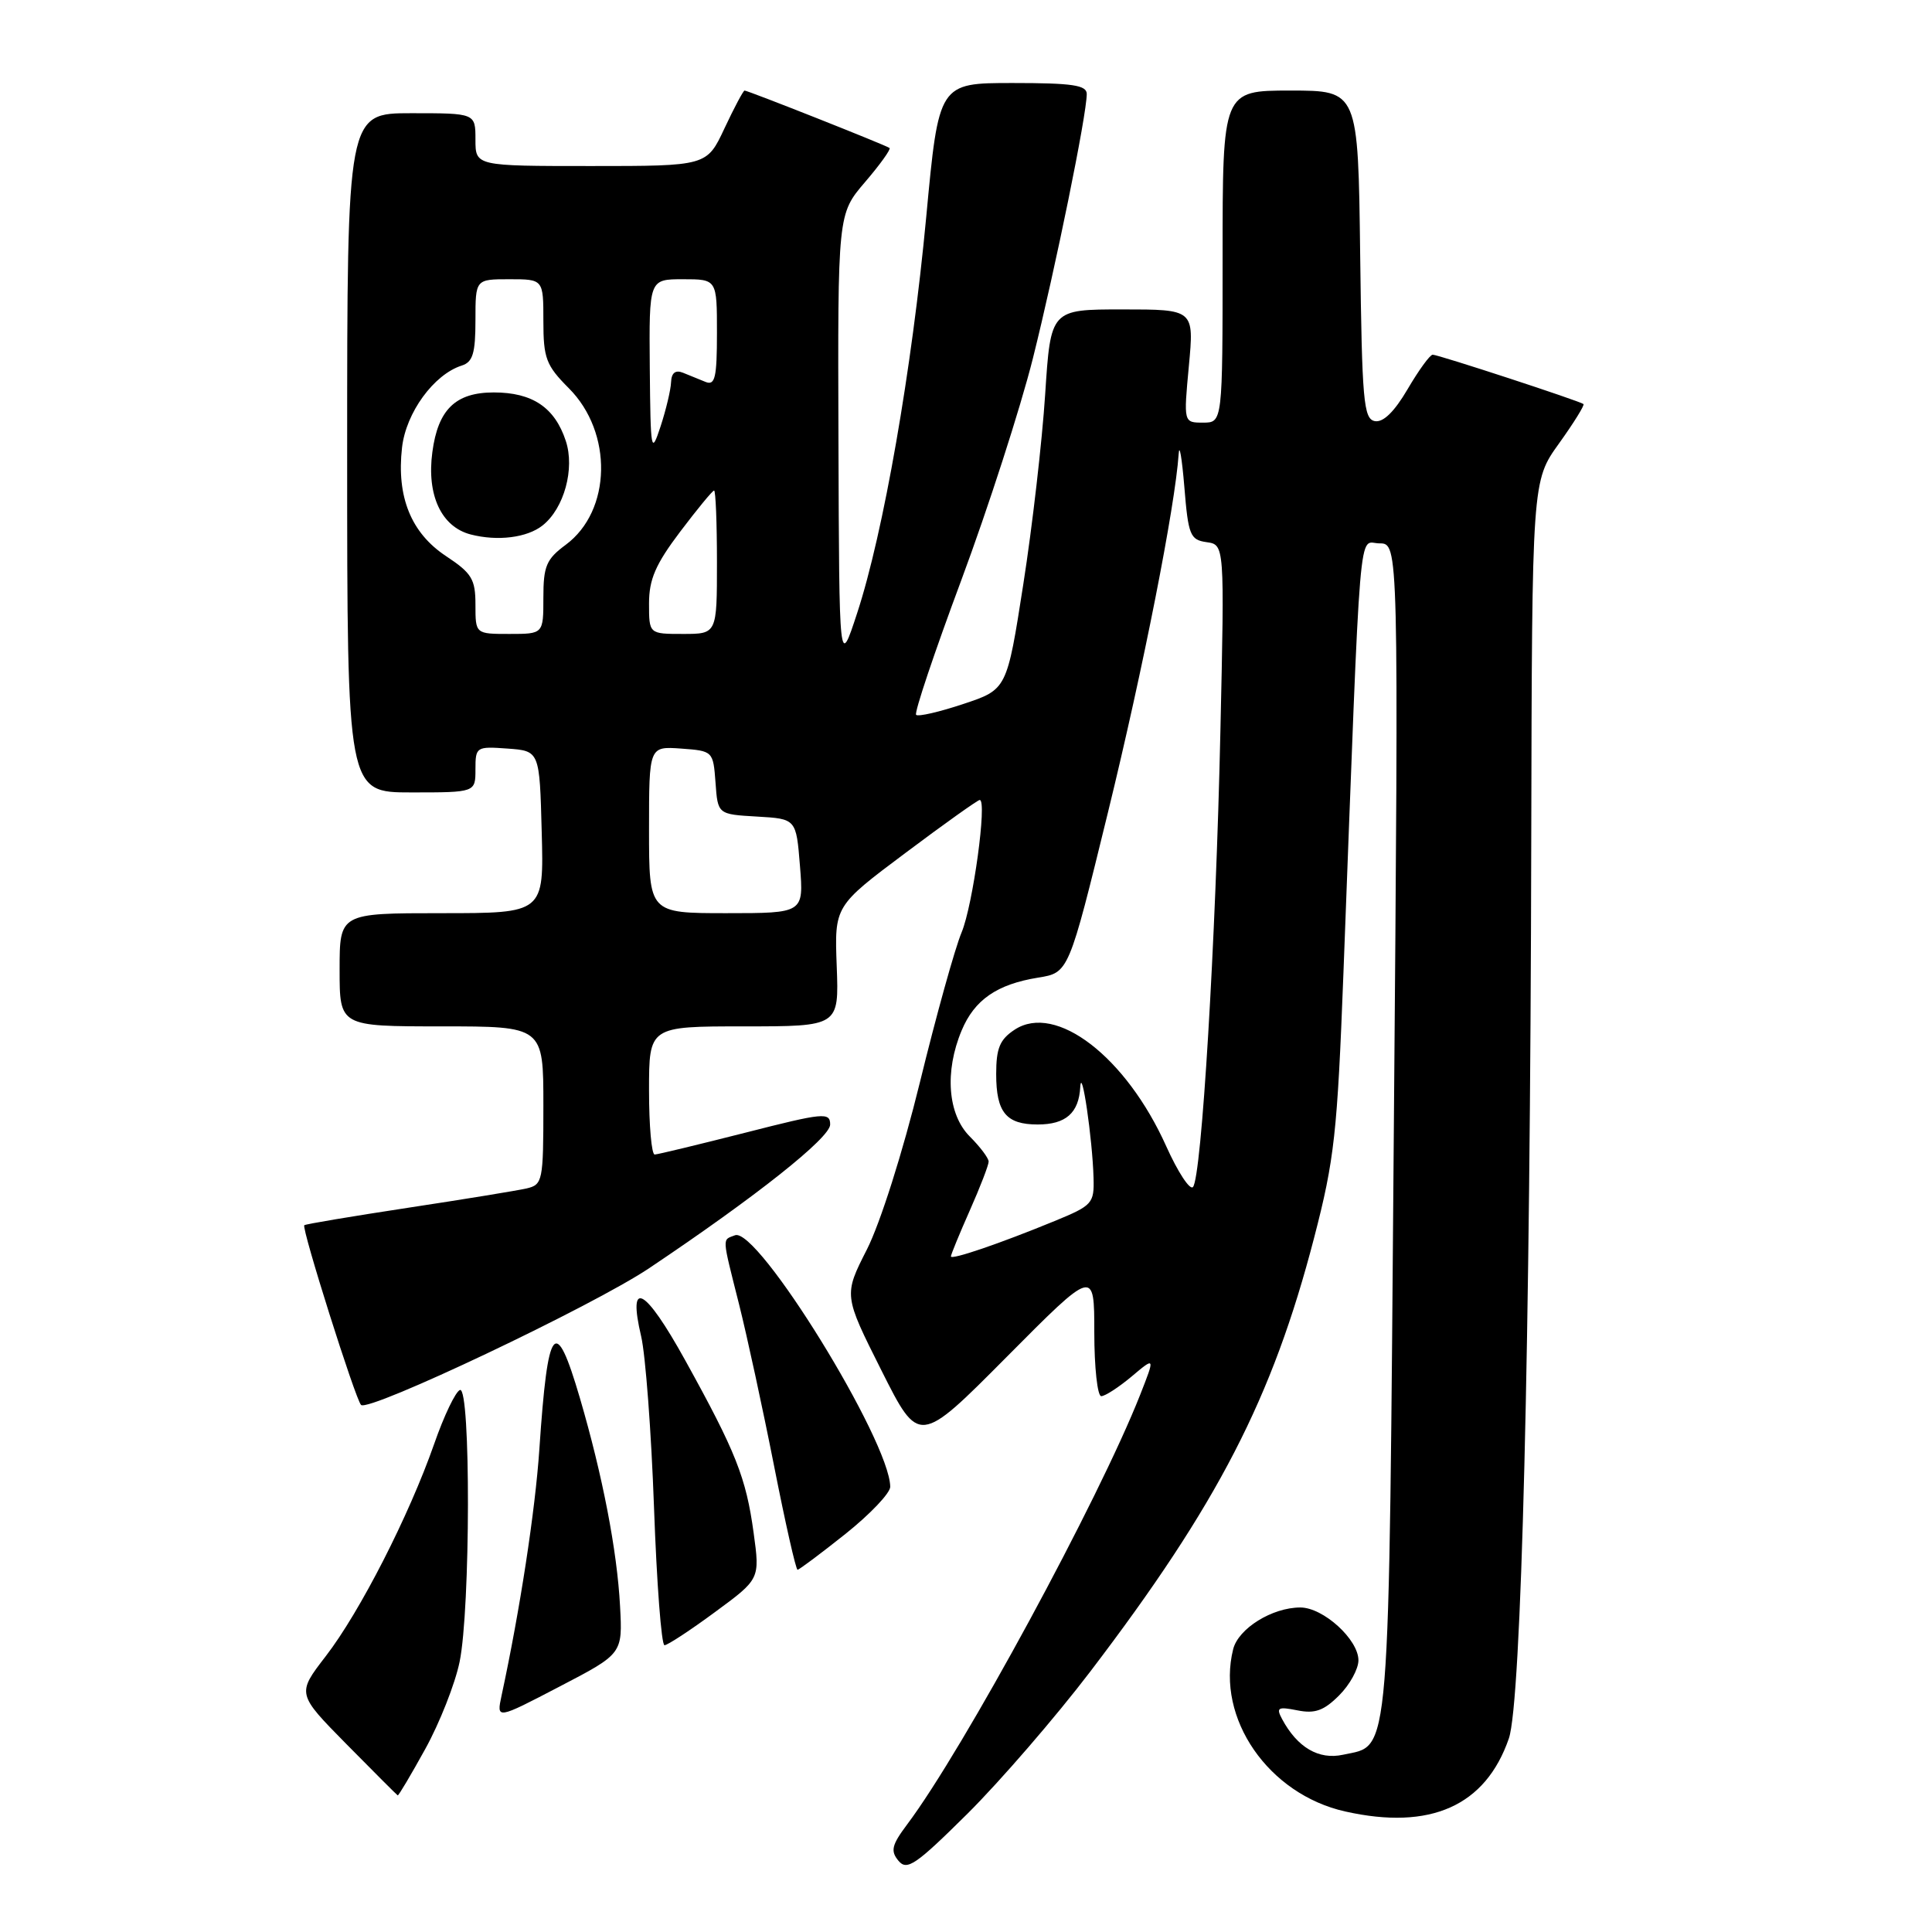 <?xml version="1.0" encoding="UTF-8" standalone="no"?>
<!DOCTYPE svg PUBLIC "-//W3C//DTD SVG 1.1//EN" "http://www.w3.org/Graphics/SVG/1.1/DTD/svg11.dtd" >
<svg xmlns="http://www.w3.org/2000/svg" xmlns:xlink="http://www.w3.org/1999/xlink" version="1.1" viewBox="0 0 256 256">
 <g >
 <path fill="currentColor"
d=" M 144.46 221.50 C 161.37 199.31 168.60 185.30 174.13 164.00 C 176.82 153.65 177.20 150.16 178.01 129.00 C 180.38 66.83 179.94 72.00 182.79 72.00 C 185.33 72.00 185.33 72.00 184.69 149.63 C 184.00 234.87 184.31 231.12 177.97 232.51 C 174.74 233.22 171.90 231.55 169.88 227.78 C 169.07 226.26 169.33 226.12 171.91 226.63 C 174.23 227.10 175.42 226.67 177.43 224.66 C 178.85 223.25 180.00 221.15 180.00 220.00 C 180.00 217.24 175.34 213.00 172.30 213.00 C 168.57 213.00 164.09 215.78 163.40 218.53 C 161.11 227.67 168.08 237.76 178.25 240.03 C 189.53 242.56 196.84 239.30 199.93 230.36 C 201.59 225.56 202.77 178.39 202.90 111.12 C 203.00 63.74 203.00 63.74 206.57 58.77 C 208.53 56.04 209.99 53.68 209.82 53.54 C 209.34 53.14 190.59 47.00 189.84 47.00 C 189.48 47.00 187.99 49.05 186.52 51.56 C 184.76 54.56 183.28 56.01 182.17 55.80 C 180.68 55.51 180.47 53.14 180.23 33.74 C 179.96 12.00 179.96 12.00 170.98 12.00 C 162.00 12.00 162.00 12.00 162.00 34.00 C 162.00 56.00 162.00 56.00 159.41 56.00 C 156.83 56.00 156.83 56.00 157.53 48.50 C 158.23 41.00 158.23 41.00 148.73 41.00 C 139.22 41.00 139.22 41.00 138.49 52.25 C 138.09 58.44 136.79 69.77 135.59 77.43 C 133.42 91.36 133.42 91.36 127.65 93.28 C 124.47 94.34 121.66 94.99 121.39 94.72 C 121.12 94.46 123.82 86.42 127.38 76.87 C 130.93 67.32 135.20 54.10 136.86 47.50 C 139.85 35.55 144.00 15.21 144.00 12.45 C 144.00 11.28 142.09 11.00 134.20 11.00 C 124.39 11.00 124.39 11.00 122.73 28.75 C 120.83 49.00 117.05 70.67 113.57 81.26 C 111.20 88.50 111.20 88.50 111.10 58.43 C 111.00 28.36 111.00 28.36 114.62 24.13 C 116.61 21.81 118.07 19.77 117.87 19.61 C 117.42 19.25 99.11 12.00 98.66 12.00 C 98.49 12.00 97.29 14.25 96.00 17.00 C 93.66 22.00 93.66 22.00 78.33 22.00 C 63.00 22.00 63.00 22.00 63.00 18.50 C 63.00 15.00 63.00 15.00 54.50 15.00 C 46.00 15.00 46.00 15.00 46.00 60.00 C 46.00 105.00 46.00 105.00 54.50 105.00 C 63.00 105.00 63.00 105.00 63.00 101.94 C 63.00 98.96 63.11 98.89 67.25 99.19 C 71.50 99.50 71.50 99.50 71.78 110.25 C 72.07 121.00 72.07 121.00 58.53 121.00 C 45.00 121.00 45.00 121.00 45.00 128.50 C 45.00 136.00 45.00 136.00 58.50 136.00 C 72.00 136.00 72.00 136.00 72.00 146.48 C 72.00 156.53 71.91 156.98 69.75 157.48 C 68.51 157.76 61.44 158.92 54.04 160.04 C 46.64 161.17 40.46 162.20 40.32 162.35 C 39.93 162.74 47.09 185.40 47.84 186.16 C 48.83 187.15 78.57 173.04 86.02 168.04 C 100.17 158.56 110.00 150.76 110.00 149.01 C 110.00 147.35 109.16 147.43 98.75 150.09 C 92.56 151.66 87.16 152.97 86.75 152.98 C 86.34 152.99 86.00 149.18 86.00 144.50 C 86.00 136.00 86.00 136.00 98.59 136.00 C 111.17 136.00 111.17 136.00 110.87 128.03 C 110.57 120.06 110.57 120.06 119.96 113.03 C 125.12 109.16 129.56 106.00 129.82 106.00 C 130.83 106.00 128.92 119.94 127.42 123.54 C 126.54 125.63 124.05 134.58 121.89 143.42 C 119.62 152.68 116.64 162.07 114.87 165.56 C 111.79 171.62 111.79 171.62 116.78 181.56 C 121.77 191.50 121.77 191.50 133.39 179.80 C 145.00 168.11 145.00 168.11 145.00 176.55 C 145.00 181.20 145.42 185.00 145.92 185.00 C 146.43 185.00 148.24 183.82 149.95 182.39 C 153.06 179.77 153.06 179.77 151.08 184.81 C 145.58 198.76 127.65 231.83 120.20 241.75 C 118.16 244.47 117.97 245.26 119.05 246.56 C 120.18 247.92 121.34 247.12 128.21 240.31 C 132.53 236.01 139.85 227.55 144.46 221.50 Z  M 56.35 231.75 C 58.25 228.31 60.30 223.12 60.90 220.20 C 62.34 213.24 62.39 183.70 60.95 184.18 C 60.37 184.38 58.83 187.59 57.53 191.33 C 54.20 200.84 47.69 213.59 43.16 219.46 C 39.33 224.43 39.33 224.43 45.91 231.11 C 49.54 234.79 52.59 237.84 52.70 237.90 C 52.81 237.95 54.45 235.19 56.35 231.75 Z  M 82.16 212.82 C 81.77 205.46 79.84 195.49 76.84 185.25 C 73.58 174.15 72.59 175.40 71.47 192.00 C 70.92 200.17 68.90 213.35 66.46 224.67 C 65.78 227.84 65.78 227.84 74.14 223.48 C 82.50 219.13 82.50 219.13 82.16 212.82 Z  M 94.74 213.61 C 100.70 209.23 100.70 209.23 99.86 203.11 C 98.86 195.80 97.52 192.40 90.78 180.22 C 85.45 170.58 83.13 169.33 84.96 177.09 C 85.53 179.52 86.30 189.71 86.66 199.75 C 87.02 209.79 87.64 218.00 88.05 218.00 C 88.45 218.00 91.46 216.03 94.74 213.61 Z  M 112.03 203.25 C 115.30 200.64 117.98 197.82 117.96 197.00 C 117.89 190.90 100.38 162.53 97.39 163.68 C 95.67 164.34 95.63 163.69 97.93 172.83 C 98.99 177.05 101.08 186.69 102.57 194.25 C 104.06 201.81 105.46 208.00 105.68 208.00 C 105.89 208.00 108.75 205.86 112.03 203.25 Z  M 126.00 166.48 C 126.00 166.25 127.12 163.51 128.50 160.40 C 129.88 157.29 131.00 154.38 131.00 153.92 C 131.00 153.46 129.88 151.97 128.50 150.59 C 125.58 147.67 125.14 141.99 127.42 136.55 C 129.12 132.48 132.10 130.42 137.56 129.54 C 141.61 128.89 141.61 128.89 146.80 107.69 C 151.49 88.53 155.71 67.10 156.18 60.15 C 156.27 58.69 156.61 60.65 156.93 64.50 C 157.45 70.92 157.70 71.53 159.88 71.84 C 162.26 72.17 162.26 72.17 161.71 96.84 C 161.10 124.80 159.21 156.11 158.07 157.29 C 157.66 157.73 156.06 155.29 154.53 151.88 C 149.21 140.03 139.90 132.87 134.46 136.43 C 132.48 137.73 132.00 138.88 132.00 142.32 C 132.00 147.40 133.32 149.00 137.50 149.00 C 141.22 149.00 142.95 147.48 143.14 144.05 C 143.31 141.02 144.76 150.93 144.90 156.07 C 145.00 159.46 144.74 159.74 139.75 161.79 C 132.45 164.79 126.00 166.99 126.00 166.48 Z  M 86.00 109.94 C 86.00 98.89 86.00 98.89 90.25 99.19 C 94.47 99.50 94.50 99.53 94.81 103.70 C 95.11 107.90 95.11 107.90 100.31 108.20 C 105.50 108.50 105.50 108.50 106.00 114.75 C 106.50 121.00 106.50 121.00 96.25 121.00 C 86.00 121.00 86.00 121.00 86.00 109.94 Z  M 63.00 80.13 C 63.00 76.74 62.52 75.95 59.09 73.68 C 54.47 70.62 52.53 65.84 53.27 59.31 C 53.79 54.69 57.48 49.62 61.18 48.44 C 62.65 47.98 63.00 46.81 63.00 42.43 C 63.00 37.00 63.00 37.00 67.50 37.00 C 72.00 37.00 72.00 37.00 72.00 42.53 C 72.00 47.48 72.36 48.42 75.37 51.44 C 81.24 57.31 81.04 67.69 74.96 72.19 C 72.39 74.09 72.00 75.01 72.00 79.19 C 72.00 84.00 72.00 84.00 67.50 84.00 C 63.00 84.00 63.00 84.00 63.00 80.13 Z  M 71.90 69.62 C 74.75 67.36 76.19 62.10 74.97 58.42 C 73.51 53.99 70.55 52.00 65.43 52.00 C 60.37 52.00 58.04 54.25 57.29 59.90 C 56.52 65.61 58.48 69.81 62.37 70.82 C 65.94 71.74 69.85 71.25 71.90 69.62 Z  M 86.00 79.96 C 86.00 76.77 86.87 74.76 90.12 70.46 C 92.39 67.46 94.41 65.00 94.62 65.00 C 94.83 65.00 95.00 69.28 95.00 74.50 C 95.00 84.00 95.00 84.00 90.50 84.00 C 86.00 84.00 86.00 84.00 86.00 79.96 Z  M 86.10 48.75 C 86.00 37.00 86.00 37.00 90.50 37.00 C 95.00 37.00 95.00 37.00 95.00 44.11 C 95.00 50.03 94.75 51.11 93.50 50.61 C 92.67 50.27 91.33 49.73 90.50 49.39 C 89.50 48.99 88.97 49.40 88.92 50.64 C 88.88 51.66 88.25 54.30 87.53 56.50 C 86.28 60.30 86.20 59.90 86.10 48.75 Z "/>
</g>
</svg>
